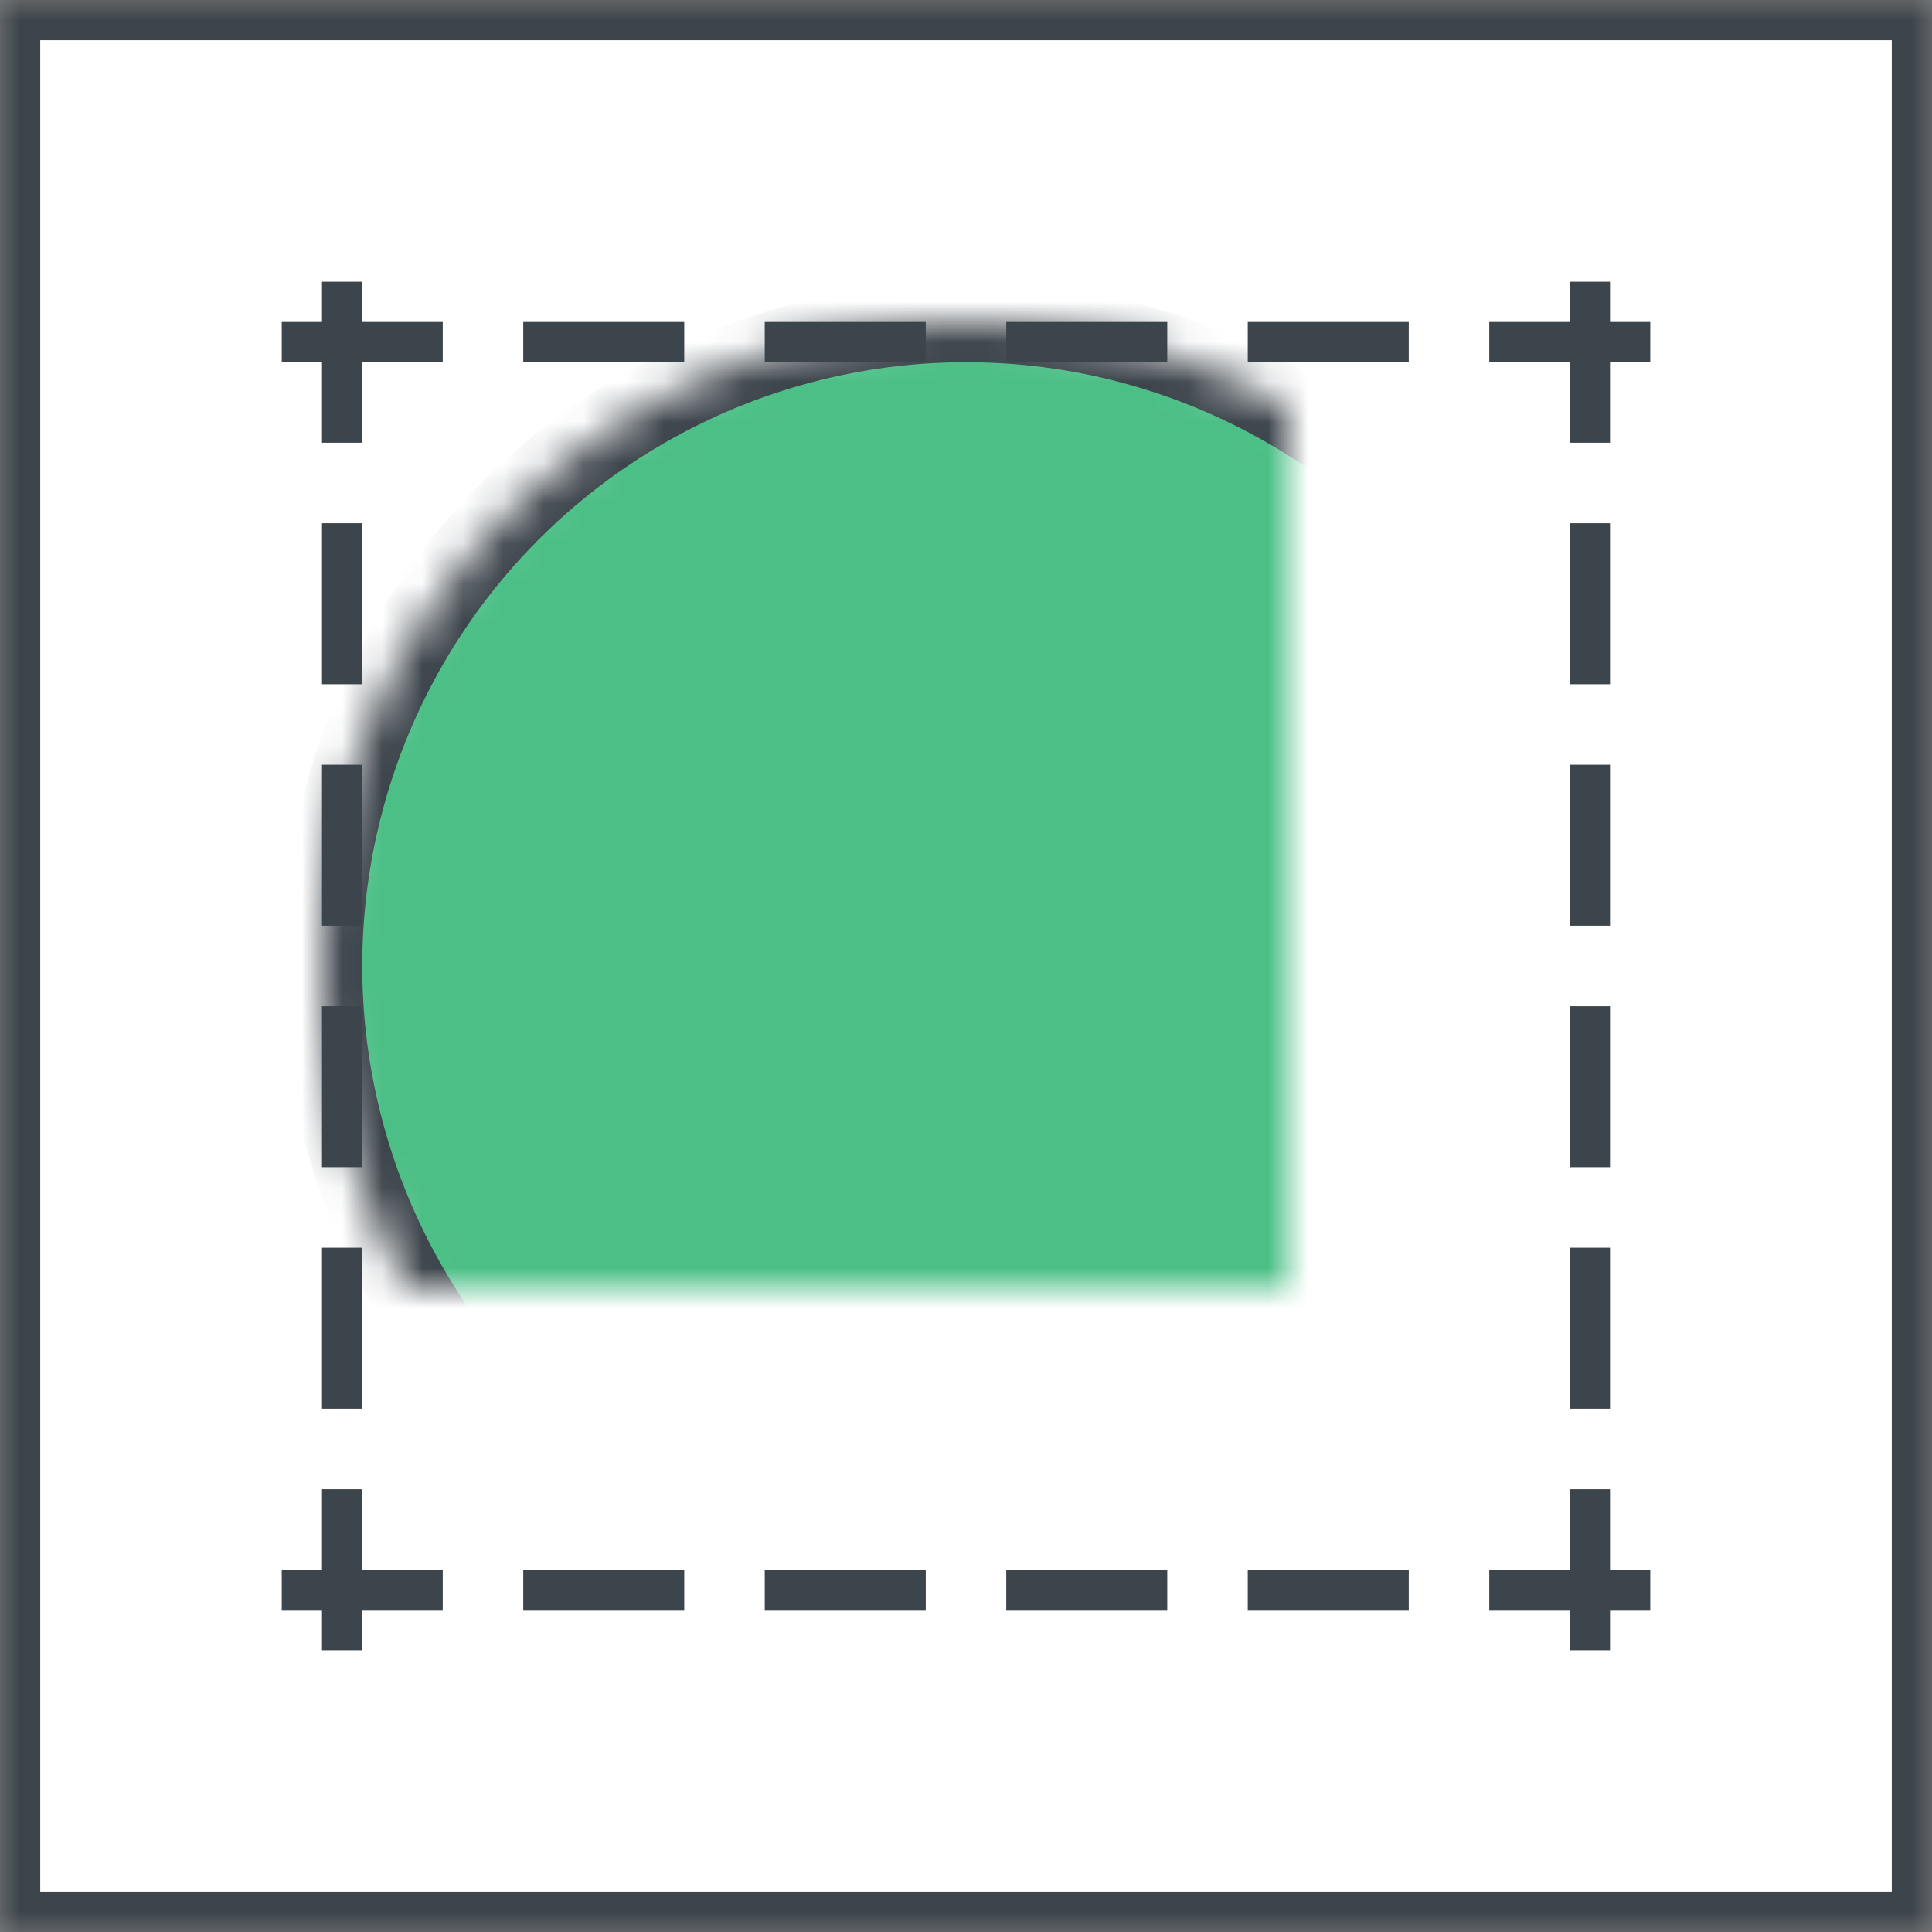 <?xml version="1.0" encoding="UTF-8" standalone="no"?>
<svg width="48px" height="48px" viewBox="0 0 48 48" version="1.1" xmlns="http://www.w3.org/2000/svg"
     xmlns:xlink="http://www.w3.org/1999/xlink">
  <rect x="0" y="0" width="48" height="48" fill="#808080" stroke="none"/>
  <!-- Generator: Sketch 41.1 (35376) - http://www.bohemiancoding.com/sketch -->
  <title>ic-017</title>
  <desc>Created with Sketch.</desc>
  <defs>
    <rect id="path-1" x="0" y="0" width="48" height="48"></rect>
    <mask id="mask-2" maskContentUnits="userSpaceOnUse" maskUnits="objectBoundingBox" x="0" y="0" width="48" height="48"
          fill="white">
      <use xlink:href="#path-1"></use>
    </mask>
    <circle id="path-3" cx="24" cy="24" r="16"></circle>
    <mask id="mask-4" maskContentUnits="userSpaceOnUse" maskUnits="objectBoundingBox" x="0" y="0" width="32" height="32"
          fill="white">
      <use xlink:href="#path-3"></use>
    </mask>
    <circle id="path-5" cx="24" cy="24" r="8"></circle>
    <mask id="mask-6" maskContentUnits="userSpaceOnUse" maskUnits="objectBoundingBox" x="0" y="0" width="16" height="16"
          fill="white">
      <use xlink:href="#path-5"></use>
    </mask>
  </defs>
  <g id="Desktop-Full-HD-1920" stroke="none" stroke-width="1" fill="none" fill-rule="evenodd">
    <g id="003-Frontend-Desktop-Full-HD-1920-UI/UX-Design" transform="translate(-1008, -1369)">
      <g id="Main" transform="translate(0, 906)">
        <g id="Services" transform="translate(416, 0)">
          <g id="List" transform="translate(0, 262)">
            <g id="02-copy" transform="translate(592, 201)">
              <g id="ic-017">
                <use id="Rectangle-4" stroke="#3D454C" mask="url(#mask-2)" stroke-width="2" fill="#FFFFFF"
                     xlink:href="#path-1"></use>
                <use id="Oval-5" stroke="#3D454C" mask="url(#mask-4)" stroke-width="2" fill="#4CBF86"
                     xlink:href="#path-3"></use>
                <use id="Oval-5-Copy" stroke="#3D454C" mask="url(#mask-6)" stroke-width="2" fill="#FF6E26"
                     xlink:href="#path-5"></use>
                <g id="Group-3" transform="translate(8, 7)" fill="#3D454C">
                  <rect id="Rectangle-10" x="0" y="0" width="1" height="4"></rect>
                  <rect id="Rectangle-10-Copy" x="0" y="6" width="1" height="4"></rect>
                  <rect id="Rectangle-10-Copy-2" x="0" y="12" width="1" height="4"></rect>
                  <rect id="Rectangle-10-Copy-3" x="0" y="18" width="1" height="4"></rect>
                  <rect id="Rectangle-10-Copy-4" x="0" y="24" width="1" height="4"></rect>
                  <rect id="Rectangle-10-Copy-5" x="0" y="30" width="1" height="4"></rect>
                </g>
                <g id="Group-4" transform="translate(39, 7)" fill="#3D454C">
                  <rect id="Rectangle-10-Copy-11" x="0" y="0" width="1" height="4"></rect>
                  <rect id="Rectangle-10-Copy-10" x="0" y="6" width="1" height="4"></rect>
                  <rect id="Rectangle-10-Copy-9" x="0" y="12" width="1" height="4"></rect>
                  <rect id="Rectangle-10-Copy-8" x="0" y="18" width="1" height="4"></rect>
                  <rect id="Rectangle-10-Copy-7" x="0" y="24" width="1" height="4"></rect>
                  <rect id="Rectangle-10-Copy-6" x="0" y="30" width="1" height="4"></rect>
                </g>
                <g id="Group"
                   transform="translate(24, 8.5) rotate(90) translate(-24, -8.5) translate(23.5, -8.5)"
                   fill="#3D454C">
                  <rect id="Rectangle-10-Copy-17" x="0" y="0" width="1" height="4"></rect>
                  <rect id="Rectangle-10-Copy-16" x="0" y="6" width="1" height="4"></rect>
                  <rect id="Rectangle-10-Copy-15" x="0" y="12" width="1" height="4"></rect>
                  <rect id="Rectangle-10-Copy-14" x="0" y="18" width="1" height="4"></rect>
                  <rect id="Rectangle-10-Copy-13" x="0" y="24" width="1" height="4"></rect>
                  <rect id="Rectangle-10-Copy-12" x="0" y="30" width="1" height="4"></rect>
                </g>
                <g id="Group-Copy"
                   transform="translate(24, 39.5) rotate(90) translate(-24, -39.5) translate(23.5, 22.5)"
                   fill="#3D454C">
                  <rect id="Rectangle-10-Copy-17" x="0" y="0" width="1" height="4"></rect>
                  <rect id="Rectangle-10-Copy-16" x="0" y="6" width="1" height="4"></rect>
                  <rect id="Rectangle-10-Copy-15" x="0" y="12" width="1" height="4"></rect>
                  <rect id="Rectangle-10-Copy-14" x="0" y="18" width="1" height="4"></rect>
                  <rect id="Rectangle-10-Copy-13" x="0" y="24" width="1" height="4"></rect>
                  <rect id="Rectangle-10-Copy-12" x="0" y="30" width="1" height="4"></rect>
                </g>
              </g>
            </g>
          </g>
        </g>
      </g>
    </g>
  </g>
</svg>
